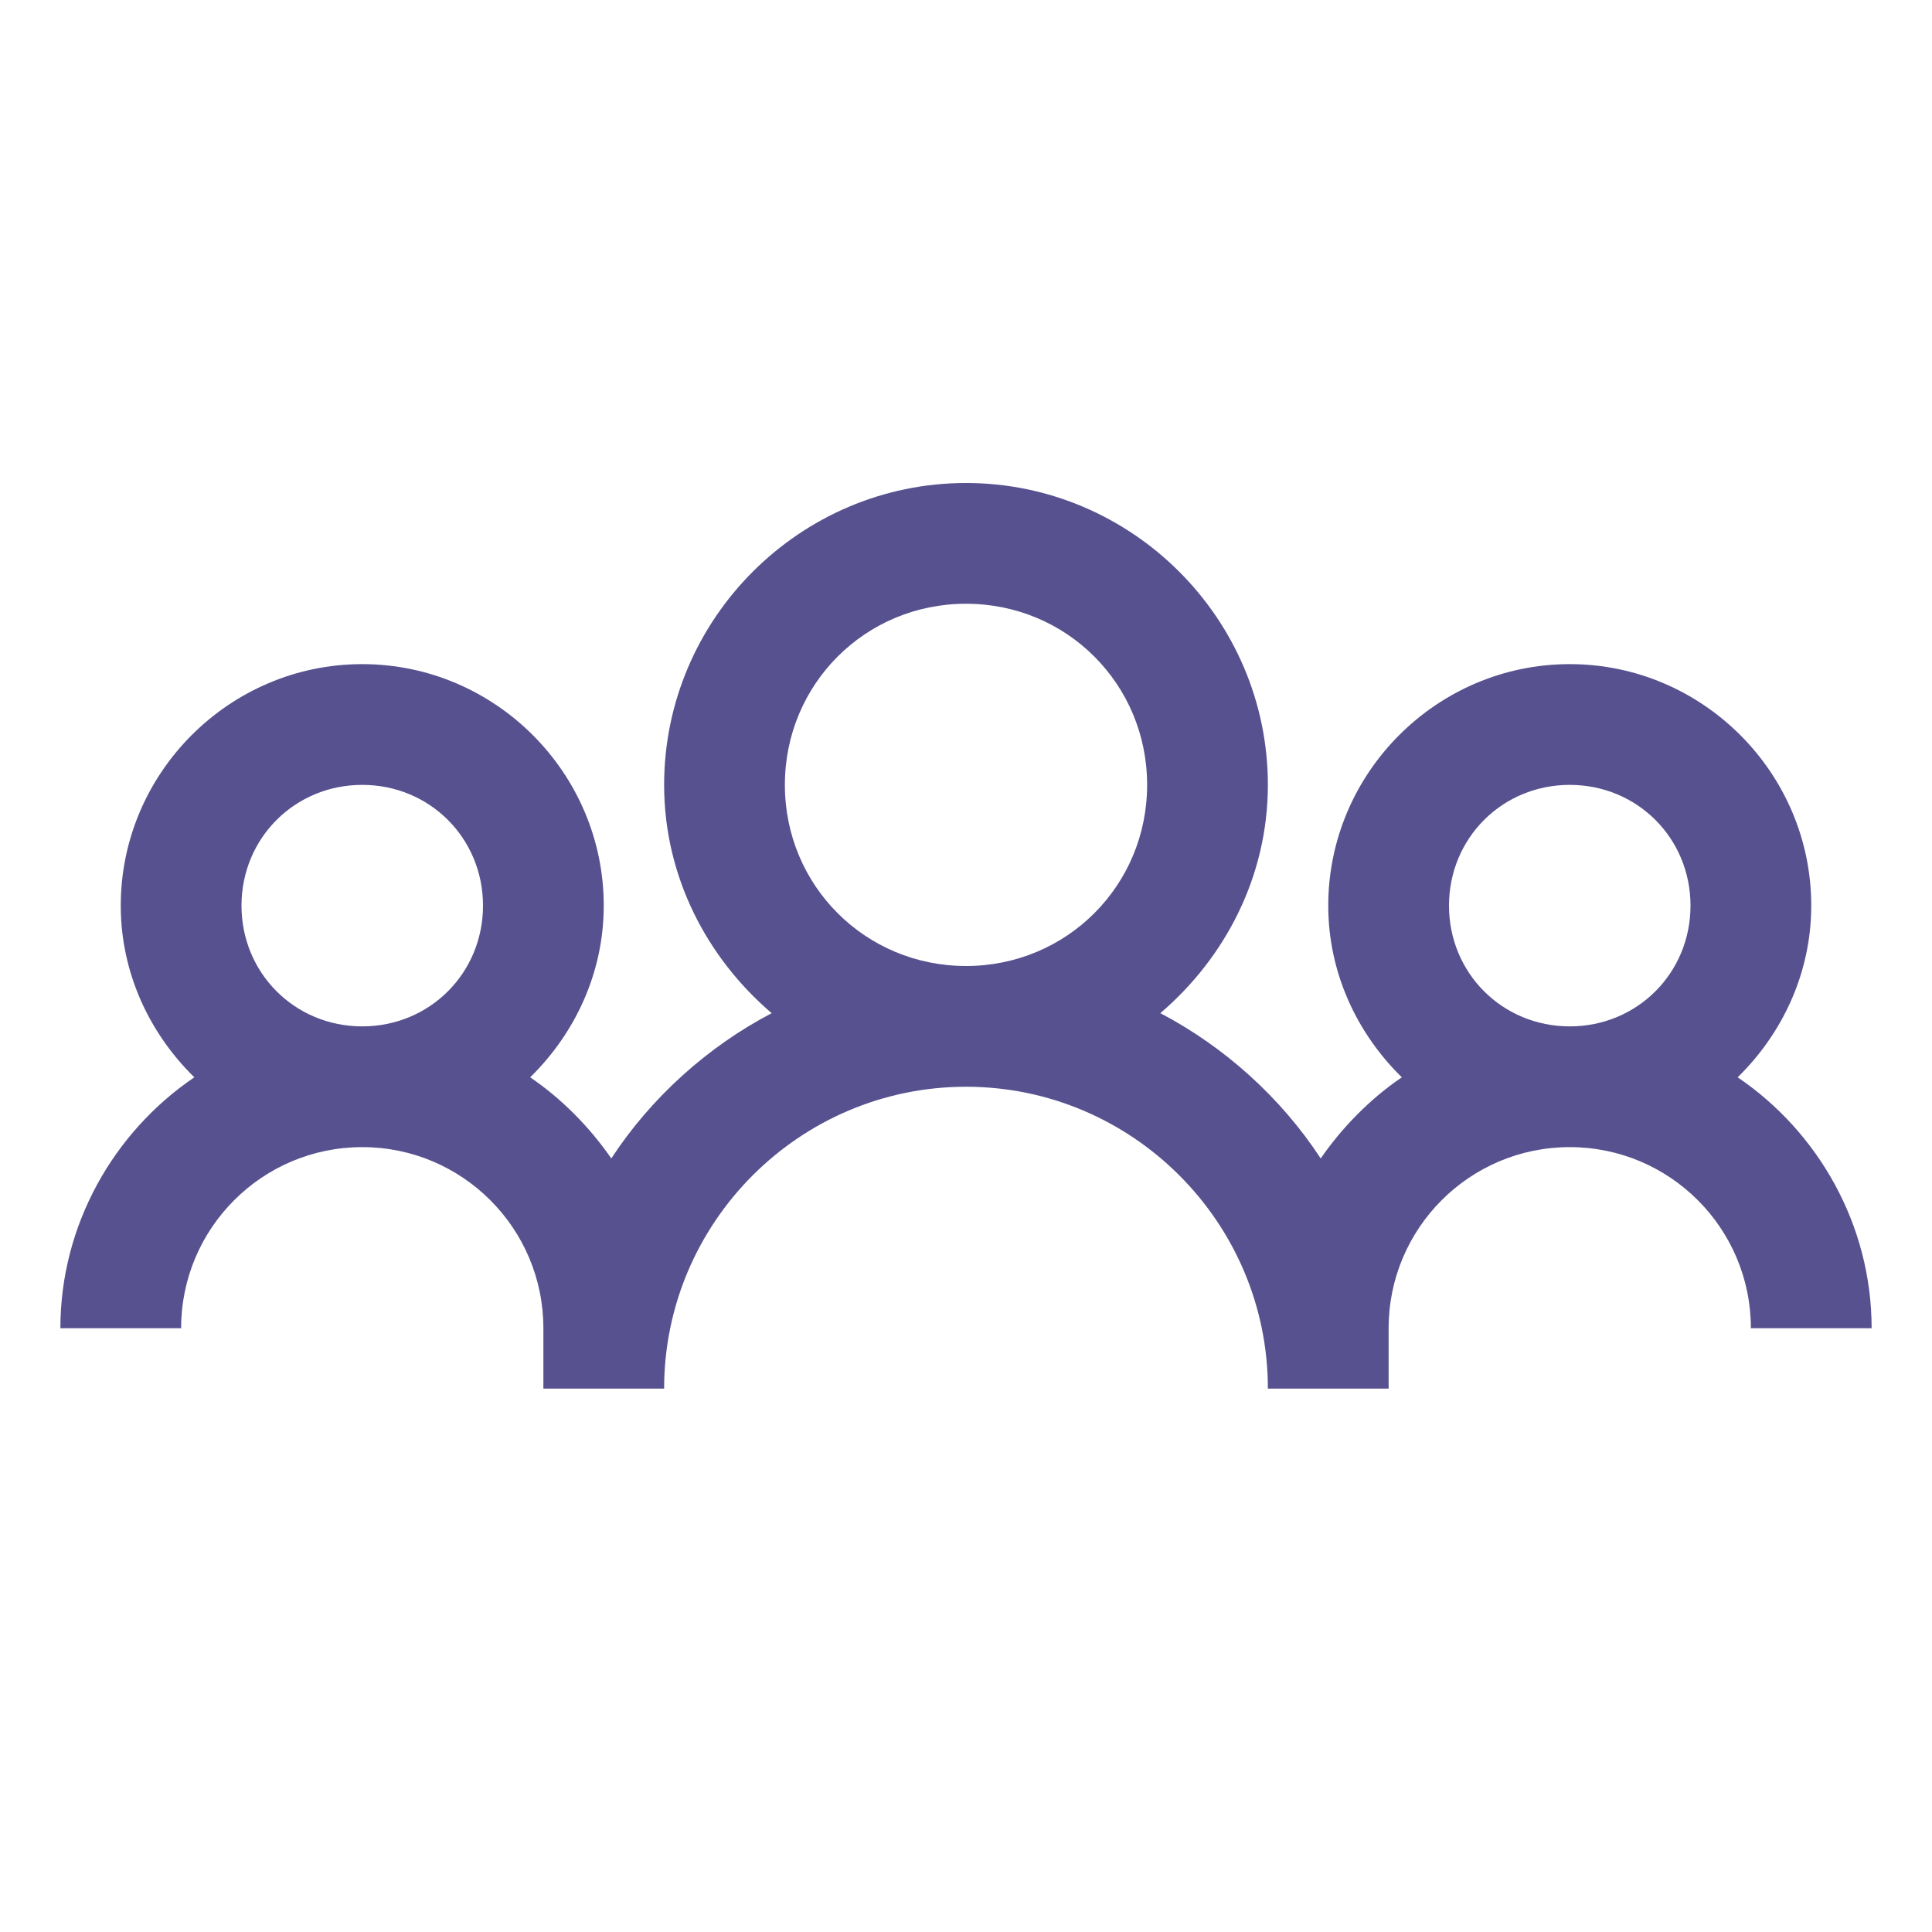 <svg width="512" height="512" viewBox="0 0 512 512" fill="none" xmlns="http://www.w3.org/2000/svg">
<path d="M256 128C212 128 176 164 176 208C176 232.25 187.312 253.812 204.5 268.5C187.438 277.438 172.5 290.938 162 307C156.312 298.75 148.812 291.125 140.5 285.5C152.375 273.875 160 257.812 160 240C160 204.812 131.188 176 96 176C60.812 176 32 204.812 32 240C32 257.812 39.625 273.875 51.5 285.5C30.188 299.938 16 324.562 16 352H48C48 325.5 69.5 304 96 304C122.5 304 144 325.5 144 352V368H176C176 323.938 211.938 288 256 288C300.062 288 336 323.938 336 368H368V352C368 325.5 389.5 304 416 304C442.5 304 464 325.5 464 352H496C496 324.562 481.812 299.938 460.5 285.5C472.375 273.875 480 257.812 480 240C480 204.812 451.188 176 416 176C380.812 176 352 204.812 352 240C352 257.812 359.625 273.875 371.5 285.5C363.188 291.125 355.688 298.75 350 307C339.5 290.938 324.562 277.438 307.5 268.5C324.688 253.812 336 232.25 336 208C336 164 300 128 256 128ZM256 160C282.688 160 304 181.312 304 208C304 234.688 282.688 256 256 256C229.312 256 208 234.688 208 208C208 181.312 229.312 160 256 160ZM96 208C113.875 208 128 222.125 128 240C128 257.875 113.875 272 96 272C78.125 272 64 257.875 64 240C64 222.125 78.125 208 96 208ZM416 208C433.875 208 448 222.125 448 240C448 257.875 433.875 272 416 272C398.125 272 384 257.875 384 240C384 222.125 398.125 208 416 208Z" fill="#57528F"/>
</svg>
